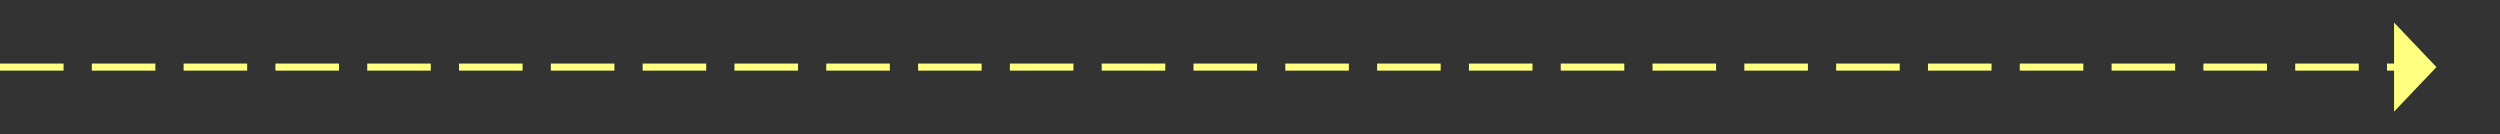 ﻿<?xml version="1.0" encoding="utf-8"?>
<svg version="1.1" xmlns:xlink="http://www.w3.org/1999/xlink" width="354px" height="19px" xmlns="http://www.w3.org/2000/svg">
  <rect width="100%" height="100%" fill="#333333" stroke="none"/>
  <g transform="matrix(1 0 0 1 -804 -11513 )">
    <path d="M 1143 11528.8  L 1149 11522.5  L 1143 11516.2  L 1143 11528.8  Z " fill-rule="nonzero" fill="#ffff80" stroke="none" />
    <path d="M 804 11522.5  L 1144 11522.5  " stroke-width="1" stroke-dasharray="9,4" stroke="#ffff80" fill="none" />
  </g>
</svg>
